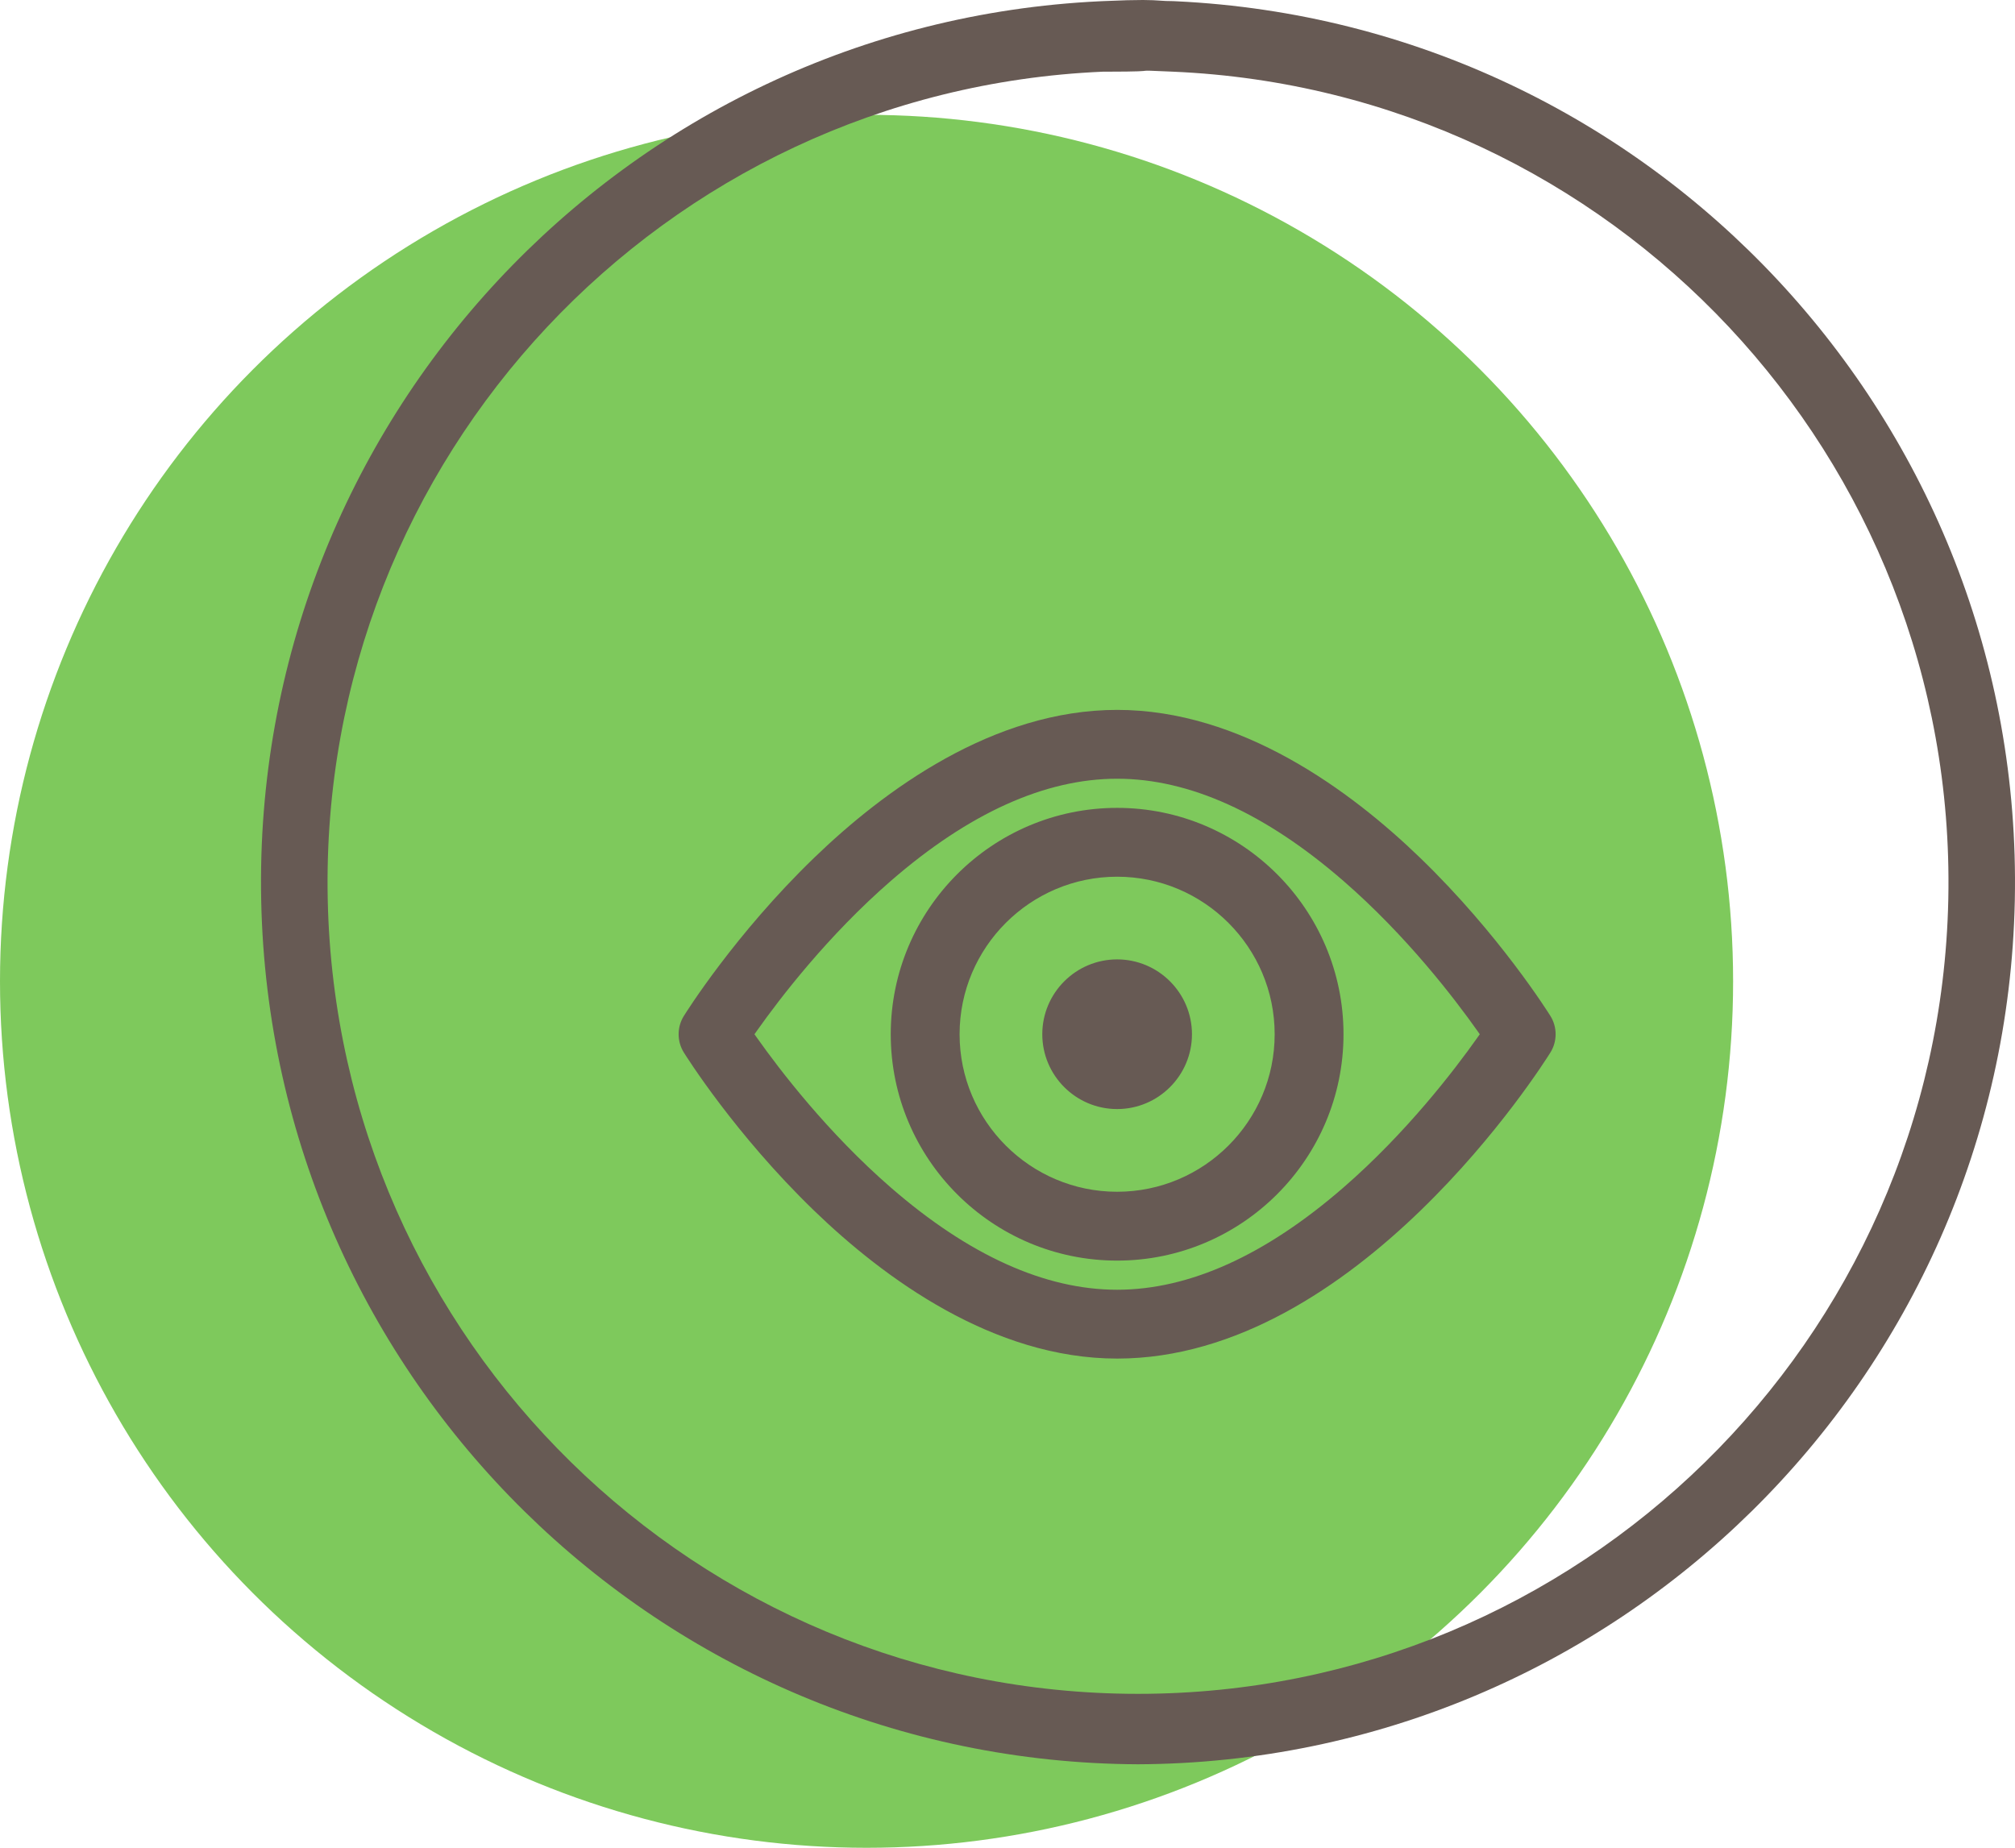 <svg width="193" height="177" viewBox="0 0 193 177" fill="none" xmlns="http://www.w3.org/2000/svg">
<circle cx="83" cy="94" r="83" fill="#7EC95C"/>
<path fill-rule="evenodd" clip-rule="evenodd" d="M112.375 6.867C154.506 8.704 187.456 43.877 186.613 86.076C186.613 86.076 186.613 86.076 186.613 86.076C186.612 86.122 186.611 86.168 186.61 86.213C185.692 128.464 151.232 162.236 109.03 162.253C109.02 162.253 109.01 162.253 109 162.253C108.99 162.253 108.98 162.253 108.97 162.253C66.77 162.236 32.309 128.464 31.392 86.213C31.391 86.168 31.39 86.122 31.389 86.076C30.545 43.877 63.496 8.704 105.625 6.867C105.728 6.867 105.828 6.867 105.926 6.867C105.926 6.867 105.926 6.867 105.926 6.867C109.285 6.864 109.49 6.803 109.7 6.779C109.875 6.76 110.053 6.766 112.074 6.854C112.17 6.858 112.271 6.863 112.375 6.867C112.375 6.867 112.375 6.867 112.375 6.867ZM192.98 86.352C191.988 132.129 154.747 168.794 109 169C63.254 168.794 26.014 132.129 25.02 86.352C25.019 86.302 25.018 86.253 25.017 86.203C24.103 40.455 59.721 2.312 105.331 0.122C105.429 0.117 105.527 0.113 105.625 0.108C109.392 -0.06 110.309 0.004 111.111 0.06C111.472 0.085 111.81 0.108 112.375 0.108C112.473 0.113 112.571 0.117 112.669 0.122C158.279 2.312 193.897 40.455 192.983 86.203C192.982 86.253 192.981 86.302 192.98 86.352Z" fill="#675A54"/>
<path fill-rule="evenodd" clip-rule="evenodd" d="M148.504 97.324C148.307 97.007 143.591 89.487 136.035 82.182C129.343 75.712 118.873 68 107 68C95.127 68 84.657 75.712 77.964 82.182C70.388 89.506 65.693 97.008 65.497 97.323C64.835 98.384 64.834 99.753 65.496 100.813C65.693 101.13 70.393 108.636 77.965 115.956C84.657 122.426 95.127 130.138 107 130.138C129.997 130.138 147.759 102.011 148.504 100.814C149.165 99.754 149.165 98.384 148.504 97.324ZM141.502 99.401C139.301 102.513 134.708 108.514 128.677 113.753C121.198 120.25 113.905 123.544 107 123.544C100.095 123.544 92.802 120.25 85.323 113.753C79.293 108.515 74.699 102.512 72.498 99.401L72.263 99.07L72.498 98.739C74.698 95.627 79.291 89.625 85.323 84.385C92.802 77.888 100.095 74.594 107 74.594C113.905 74.594 121.198 77.888 128.677 84.385C134.71 89.626 139.302 95.627 141.502 98.739L141.736 99.07L141.502 99.401ZM107 77.386C95.044 77.386 85.317 87.113 85.317 99.07C85.317 111.026 95.044 120.753 107 120.753C118.956 120.753 128.683 111.026 128.683 99.07C128.683 87.114 118.956 77.386 107 77.386ZM107 114.158C98.68 114.158 91.911 107.39 91.911 99.07C91.911 90.749 98.68 83.98 107 83.98C115.32 83.98 122.089 90.749 122.089 99.07C122.089 107.39 115.32 114.158 107 114.158ZM99.832 99.069C99.832 95.116 103.048 91.9 107 91.9C110.952 91.9 114.168 95.117 114.168 99.069C114.168 103.021 110.952 106.237 107 106.237C103.048 106.237 99.832 103.021 99.832 99.069Z" fill="#675A54"/>
</svg>
